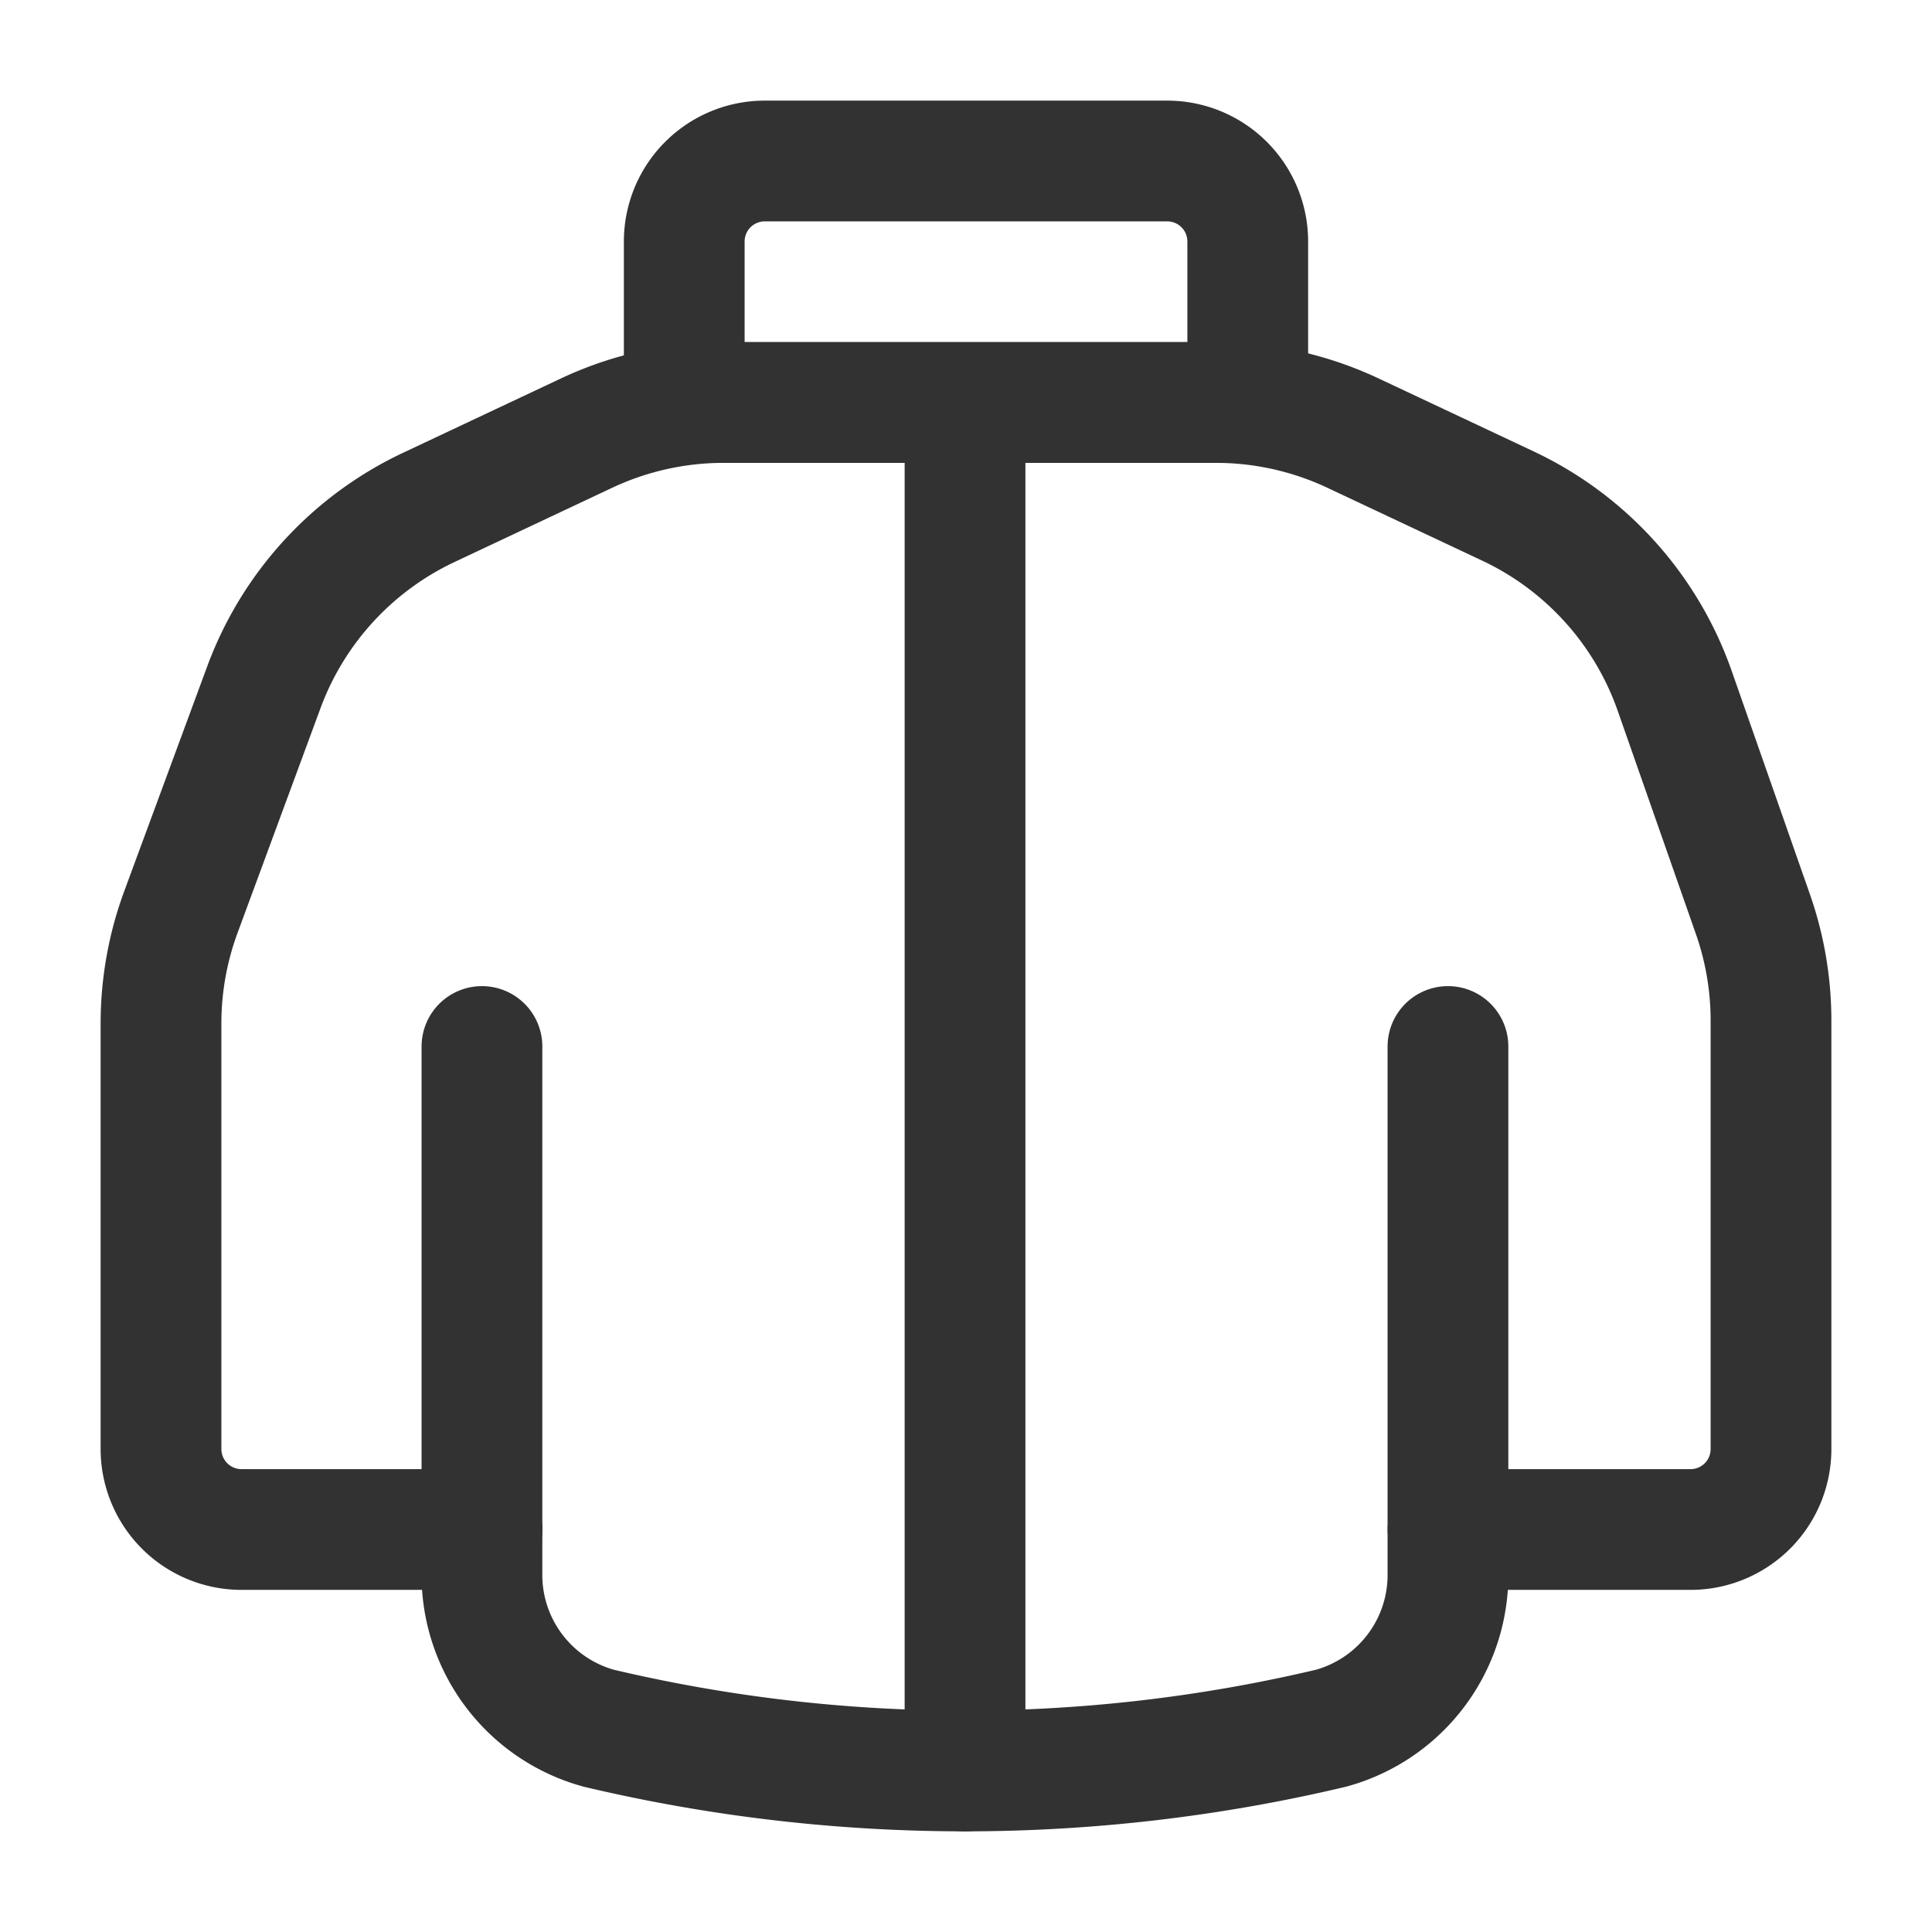 <svg id="Layer_3" data-name="Layer 3" xmlns="http://www.w3.org/2000/svg" viewBox="0 0 24 24"><path d="M17.987,13l0,6.543a1.974,1.974,0,0,1-1.454,1.926,19.743,19.743,0,0,1-9.093,0A1.974,1.974,0,0,1,5.987,19.543l0-6.543" fill="none" stroke="#323232" stroke-linecap="round" stroke-linejoin="round" stroke-width="1.5"/><line x1="11.988" y1="5.25" x2="11.988" y2="22" fill="none" stroke="#323232" stroke-linecap="round" stroke-linejoin="round" stroke-width="1.5"/><path d="M5.987,19H3A1,1,0,0,1,2,18V12.715a4,4,0,0,1,.247-1.385L3.278,8.537a4,4,0,0,1,2.049-2.234l1.958-.922A4,4,0,0,1,8.989,5h6.117a4,4,0,0,1,1.703.381l1.923.905a4,4,0,0,1,2.072,2.297l.972,2.775A4,4,0,0,1,22,12.68s0,3.539,0,5.321A.999.999,0,0,1,21,19h-3.012" fill="none" stroke="#323232" stroke-linecap="round" stroke-linejoin="round" stroke-width="1.5"/><path d="M9.5,2h5a1,1,0,0,1,1,1V5a0,0,0,0,1,0,0h-7a0,0,0,0,1,0,0V3A1,1,0,0,1,9.5,2Z" fill="none" stroke="#323232" stroke-linecap="round" stroke-linejoin="round" stroke-width="1.5"/><rect width="24" height="24" fill="none"/></svg>